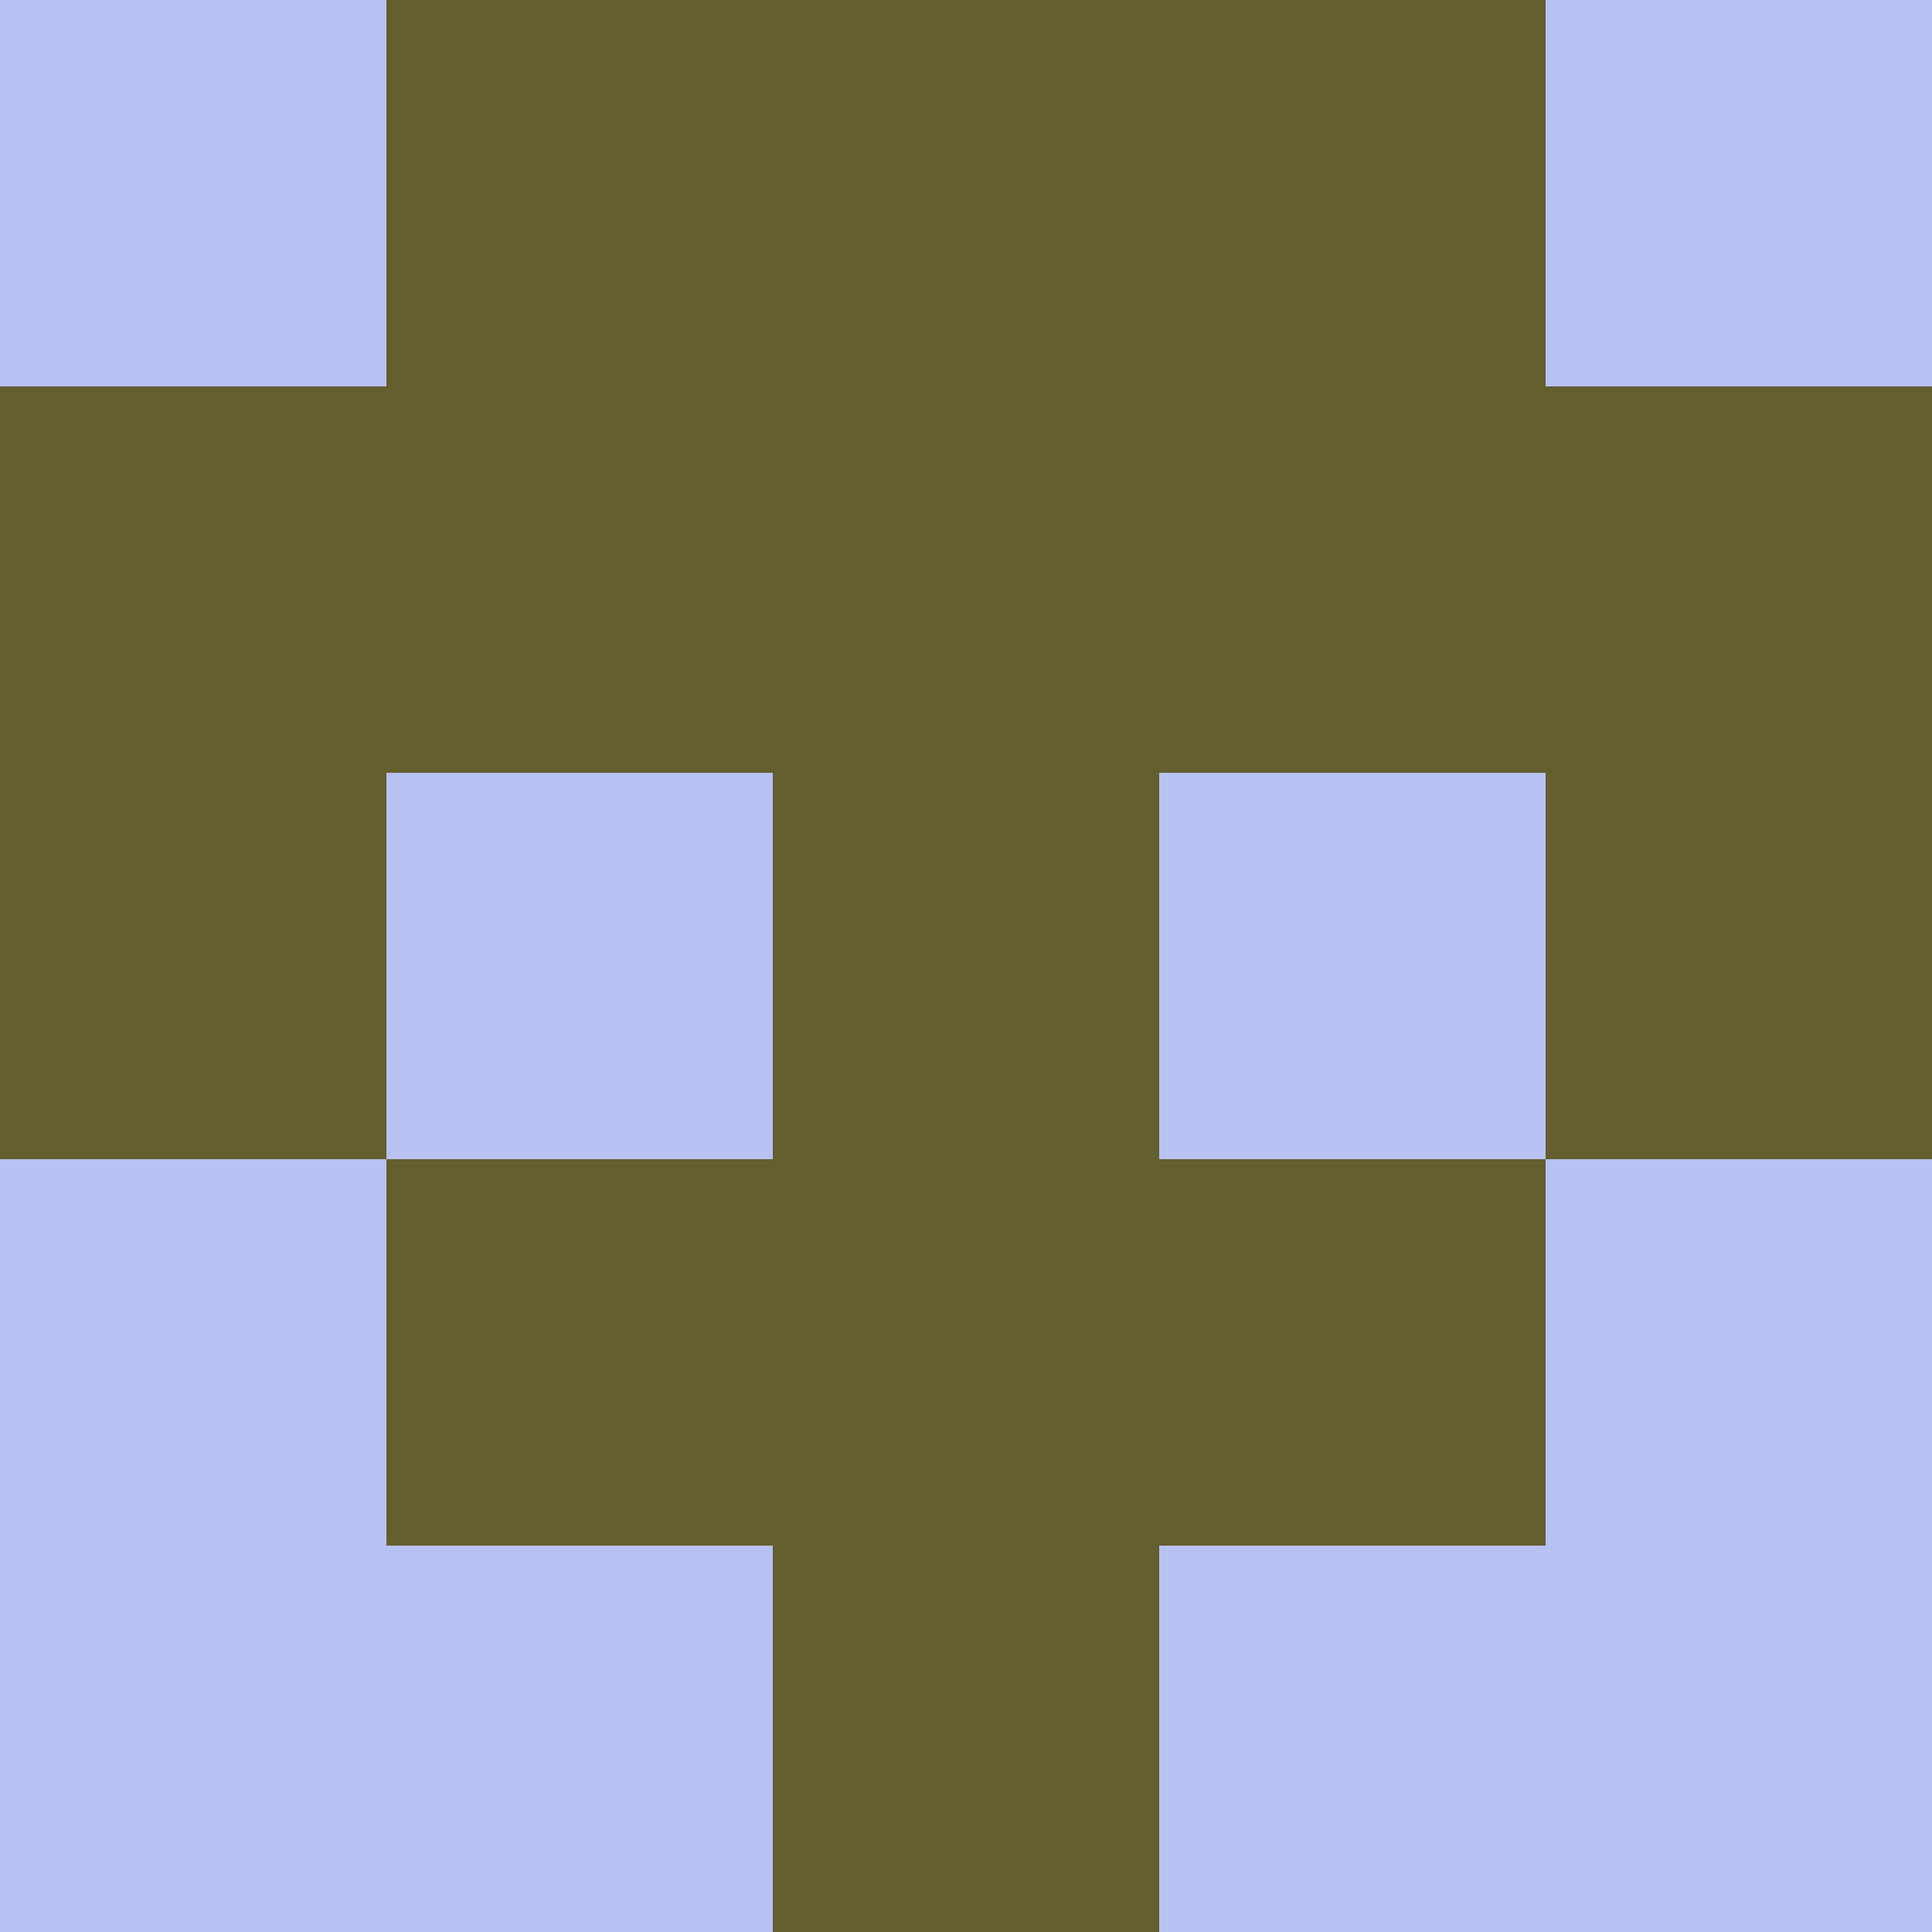 <svg xmlns="http://www.w3.org/2000/svg" viewBox="0 0 5 5" height="100" width="100">
                        <rect x="0" y="0" height="1" width="1" fill="#B8C2F3"/>
                    <rect x="4" y="0" height="1" width="1" fill="#B8C2F3"/>
                    <rect x="1" y="0" height="1" width="1" fill="#645F2E"/>
                    <rect x="3" y="0" height="1" width="1" fill="#645F2E"/>
                    <rect x="2" y="0" height="1" width="1" fill="#645F2E"/>
                                <rect x="0" y="1" height="1" width="1" fill="#645F2E"/>
                    <rect x="4" y="1" height="1" width="1" fill="#645F2E"/>
                    <rect x="1" y="1" height="1" width="1" fill="#645F2E"/>
                    <rect x="3" y="1" height="1" width="1" fill="#645F2E"/>
                    <rect x="2" y="1" height="1" width="1" fill="#645F2E"/>
                                <rect x="0" y="2" height="1" width="1" fill="#645F2E"/>
                    <rect x="4" y="2" height="1" width="1" fill="#645F2E"/>
                    <rect x="1" y="2" height="1" width="1" fill="#B8C2F3"/>
                    <rect x="3" y="2" height="1" width="1" fill="#B8C2F3"/>
                    <rect x="2" y="2" height="1" width="1" fill="#645F2E"/>
                                <rect x="0" y="3" height="1" width="1" fill="#B8C2F3"/>
                    <rect x="4" y="3" height="1" width="1" fill="#B8C2F3"/>
                    <rect x="1" y="3" height="1" width="1" fill="#645F2E"/>
                    <rect x="3" y="3" height="1" width="1" fill="#645F2E"/>
                    <rect x="2" y="3" height="1" width="1" fill="#645F2E"/>
                                <rect x="0" y="4" height="1" width="1" fill="#B8C2F3"/>
                    <rect x="4" y="4" height="1" width="1" fill="#B8C2F3"/>
                    <rect x="1" y="4" height="1" width="1" fill="#B8C2F3"/>
                    <rect x="3" y="4" height="1" width="1" fill="#B8C2F3"/>
                    <rect x="2" y="4" height="1" width="1" fill="#645F2E"/>
            </svg>
